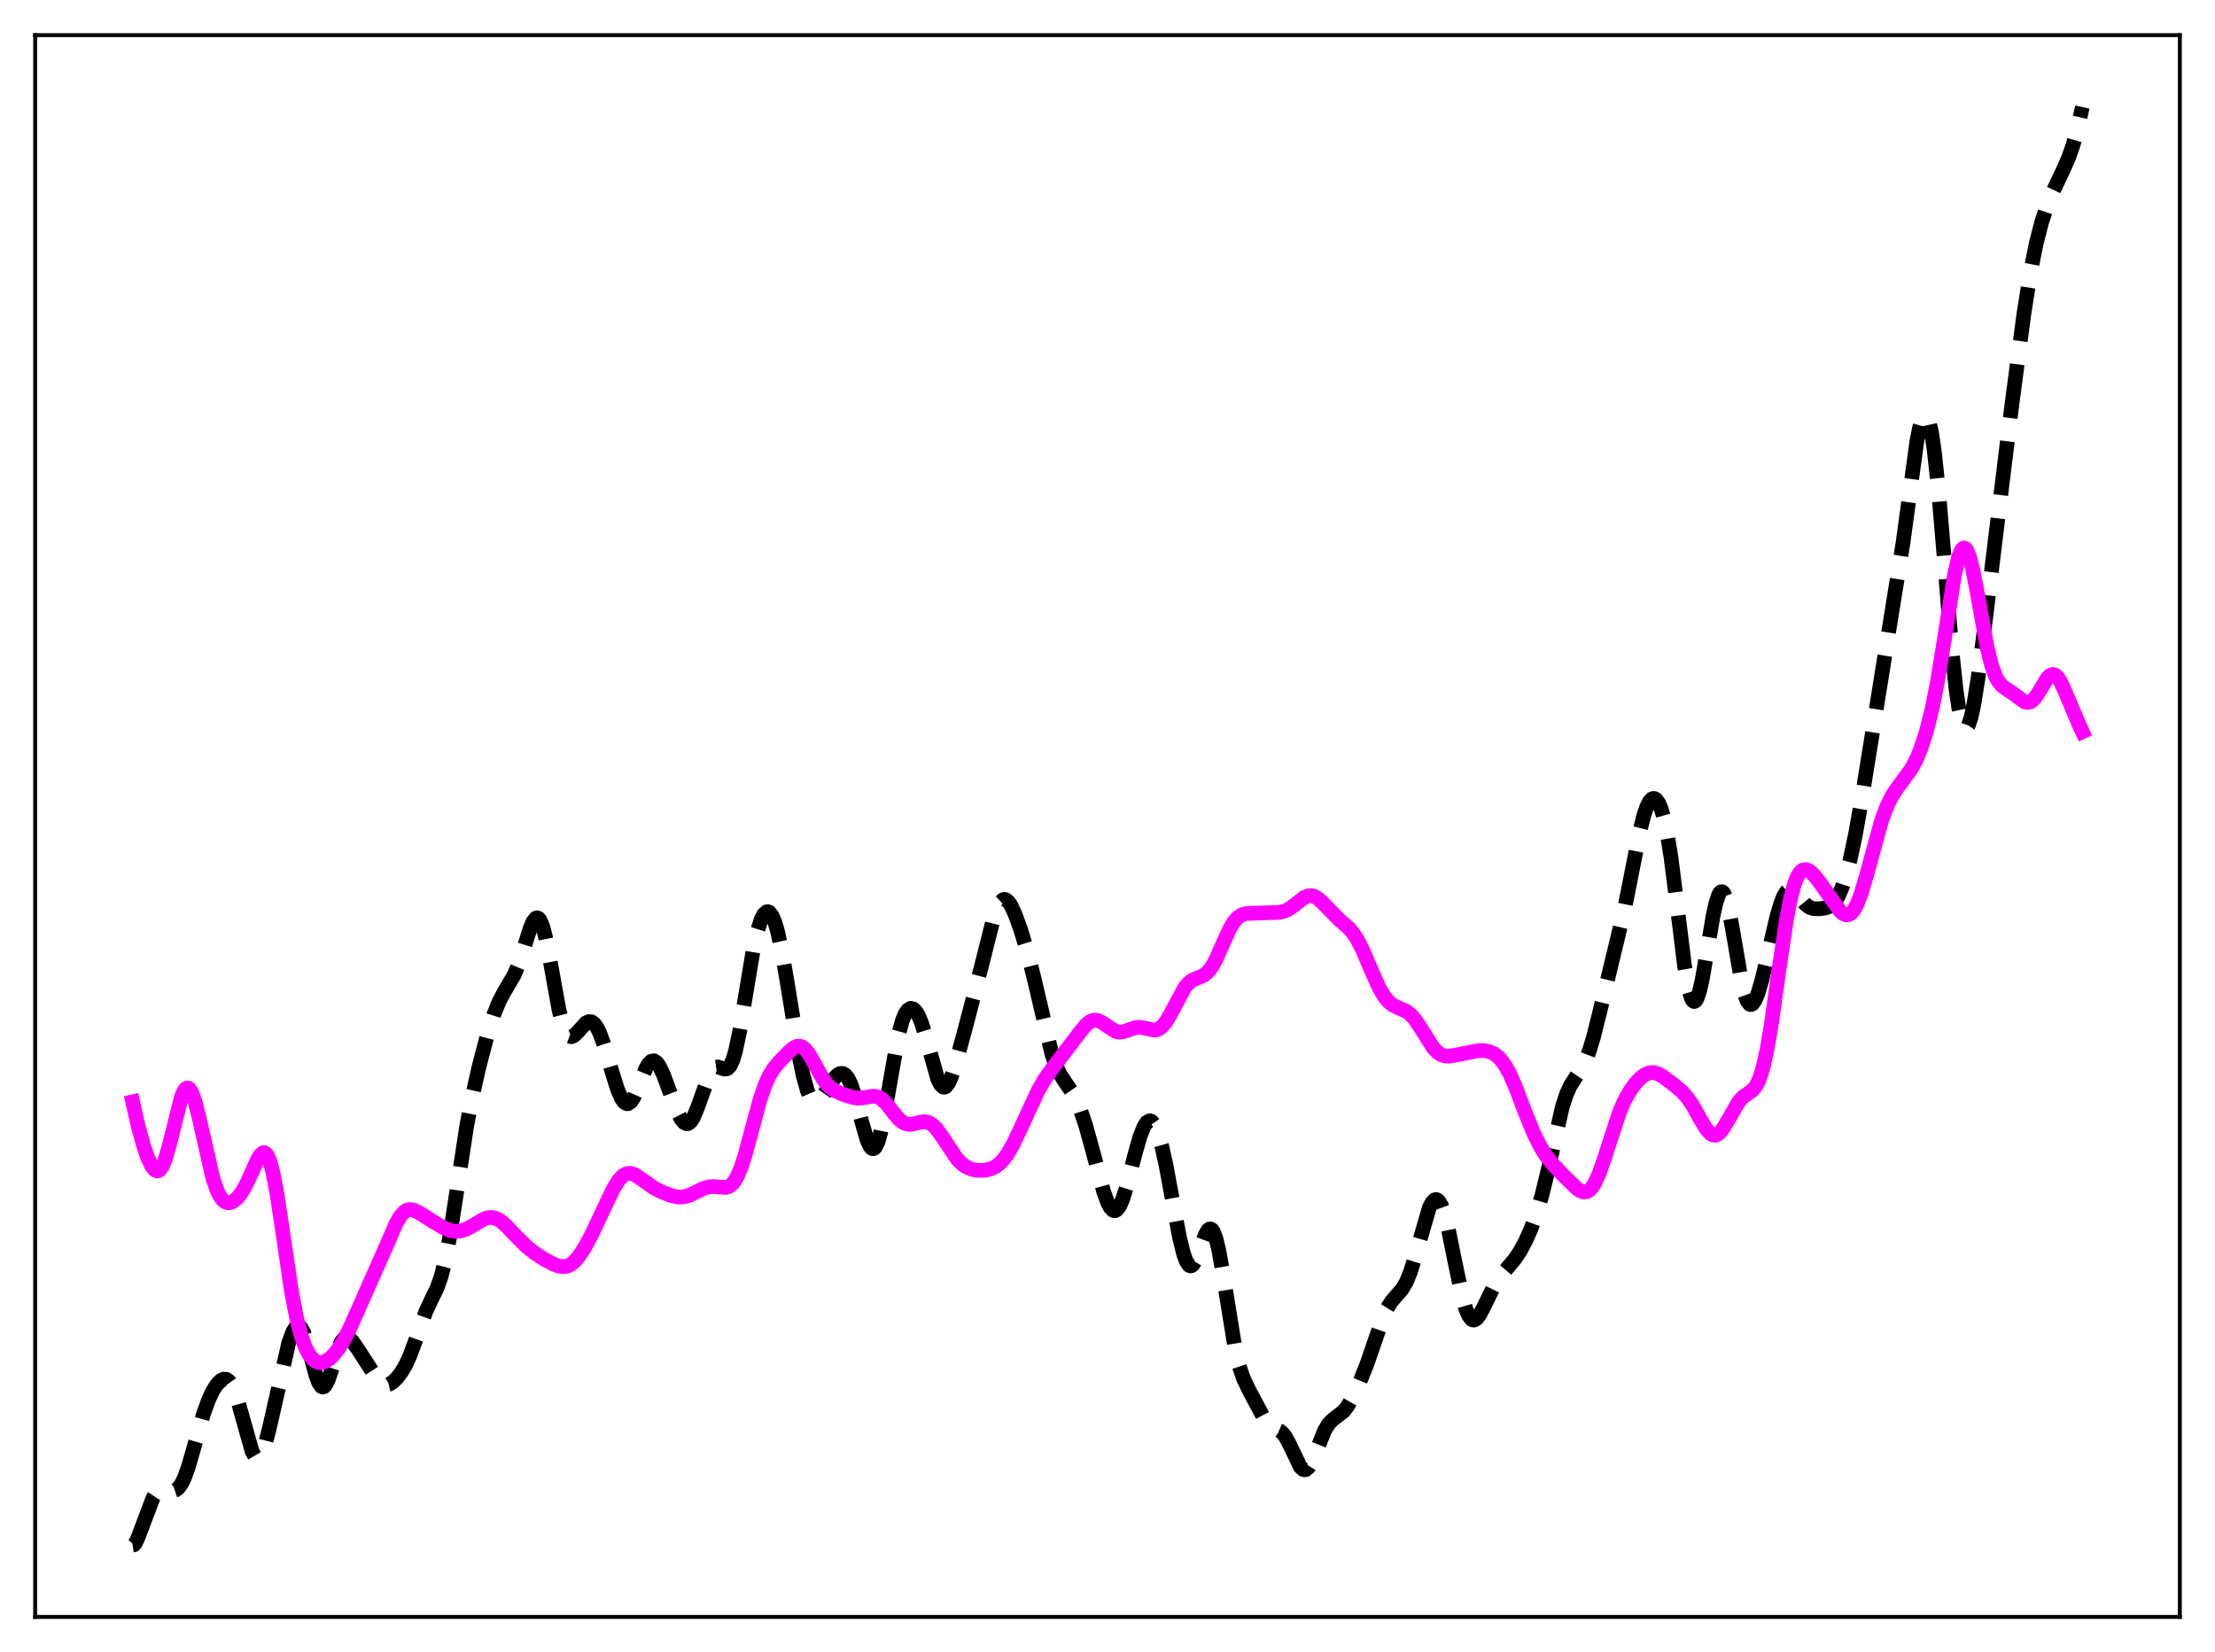 <?xml version="1.0" encoding="utf-8" standalone="no"?>
<!DOCTYPE svg PUBLIC "-//W3C//DTD SVG 1.1//EN"
  "http://www.w3.org/Graphics/SVG/1.1/DTD/svg11.dtd">
<svg xmlns:xlink="http://www.w3.org/1999/xlink" width="453.6pt" height="338.4pt" viewBox="0 0 453.6 338.4" xmlns="http://www.w3.org/2000/svg" version="1.1">
 <defs>
  <style type="text/css">*{stroke-linejoin: round; stroke-linecap: butt}</style>
 </defs>
 <g id="figure_1">
  <g id="patch_1">
   <path d="M 0 338.4 
L 453.6 338.4 
L 453.6 0 
L 0 0 
z
" style="fill: #ffffff"/>
  </g>
  <g id="axes_1">
   <g id="patch_2">
    <path d="M 7.2 331.2 
L 446.4 331.2 
L 446.4 7.2 
L 7.2 7.2 
z
" style="fill: #ffffff"/>
   </g>
   <g id="matplotlib.axis_1"/>
   <g id="matplotlib.axis_2"/>
   <g id="line2d_1">
    <path d="M 27.164 316.473 
L 27.442 316.433 
L 27.72 316.114 
L 28.276 314.926 
L 31.334 306.836 
L 31.89 305.993 
L 32.446 305.444 
L 33.003 305.165 
L 33.559 305.099 
L 34.671 305.298 
L 35.505 305.354 
L 36.061 305.166 
L 36.617 304.712 
L 37.173 303.932 
L 37.729 302.801 
L 38.563 300.504 
L 39.676 296.651 
L 41.622 289.755 
L 42.734 286.676 
L 43.568 284.913 
L 44.402 283.602 
L 45.237 282.755 
L 45.793 282.489 
L 46.349 282.522 
L 46.905 282.911 
L 47.461 283.699 
L 48.017 284.908 
L 48.851 287.459 
L 51.632 297.333 
L 52.188 298.293 
L 52.466 298.532 
L 52.744 298.599 
L 53.022 298.491 
L 53.3 298.209 
L 53.856 297.145 
L 54.412 295.495 
L 55.246 292.181 
L 59.139 274.996 
L 59.973 272.789 
L 60.529 271.921 
L 60.807 271.7 
L 61.085 271.632 
L 61.363 271.723 
L 61.641 271.973 
L 62.197 272.954 
L 62.753 274.509 
L 63.866 278.664 
L 64.7 281.714 
L 65.256 283.205 
L 65.812 284.011 
L 66.09 284.124 
L 66.368 284.039 
L 66.646 283.763 
L 67.202 282.698 
L 68.036 280.209 
L 69.426 275.875 
L 69.983 274.724 
L 70.539 274.083 
L 71.095 273.939 
L 71.651 274.211 
L 72.207 274.786 
L 73.319 276.4 
L 77.212 282.426 
L 78.046 283.271 
L 78.602 283.584 
L 79.158 283.672 
L 79.714 283.54 
L 80.548 283.006 
L 81.382 282.16 
L 82.217 281.046 
L 83.051 279.632 
L 83.885 277.833 
L 84.997 274.856 
L 87.221 268.609 
L 88.334 266.232 
L 89.446 263.951 
L 90.28 261.669 
L 91.114 258.463 
L 91.948 254.182 
L 93.06 247.145 
L 95.563 230.712 
L 96.675 224.816 
L 98.065 218.631 
L 99.733 212.259 
L 101.124 207.827 
L 102.236 205.079 
L 103.348 203.019 
L 105.294 199.706 
L 106.128 197.73 
L 107.241 194.359 
L 108.631 189.981 
L 109.187 188.733 
L 109.743 188.059 
L 110.021 187.991 
L 110.299 188.121 
L 110.577 188.459 
L 111.133 189.755 
L 111.689 191.825 
L 112.523 196.043 
L 114.47 206.853 
L 115.304 210.062 
L 115.86 211.419 
L 116.416 212.162 
L 116.972 212.369 
L 117.528 212.146 
L 118.084 211.634 
L 120.031 209.501 
L 120.587 209.25 
L 121.143 209.304 
L 121.699 209.704 
L 122.255 210.471 
L 122.811 211.597 
L 123.645 213.868 
L 125.036 218.573 
L 126.426 223.057 
L 127.26 224.98 
L 127.816 225.764 
L 128.372 226.087 
L 128.65 226.069 
L 129.206 225.675 
L 129.762 224.845 
L 130.596 222.986 
L 132.265 218.85 
L 132.821 217.907 
L 133.377 217.369 
L 133.933 217.281 
L 134.489 217.645 
L 135.045 218.418 
L 135.879 220.177 
L 137.269 223.956 
L 138.66 227.618 
L 139.494 229.24 
L 140.05 229.917 
L 140.606 230.192 
L 140.884 230.165 
L 141.44 229.763 
L 141.996 228.908 
L 142.83 226.919 
L 145.333 219.935 
L 145.889 219.075 
L 146.445 218.626 
L 147.001 218.544 
L 147.835 218.821 
L 148.391 218.992 
L 148.947 218.899 
L 149.503 218.339 
L 150.06 217.168 
L 150.616 215.325 
L 151.45 211.382 
L 152.562 204.661 
L 154.23 194.655 
L 155.064 190.87 
L 155.899 188.263 
L 156.455 187.223 
L 157.011 186.759 
L 157.289 186.747 
L 157.567 186.88 
L 158.123 187.592 
L 158.679 188.901 
L 159.235 190.789 
L 160.069 194.6 
L 161.181 201.057 
L 163.684 216.522 
L 164.518 220.52 
L 165.352 223.446 
L 165.908 224.726 
L 166.464 225.469 
L 167.02 225.718 
L 167.576 225.536 
L 168.132 225.013 
L 168.967 223.817 
L 170.913 220.784 
L 171.469 220.214 
L 172.025 219.89 
L 172.581 219.869 
L 173.137 220.206 
L 173.693 220.932 
L 174.249 222.066 
L 175.084 224.497 
L 176.474 229.756 
L 177.586 233.567 
L 178.142 234.777 
L 178.42 235.13 
L 178.698 235.292 
L 178.976 235.252 
L 179.254 235 
L 179.81 233.861 
L 180.366 231.915 
L 181.201 227.78 
L 183.981 211.957 
L 184.815 208.967 
L 185.371 207.657 
L 185.927 206.859 
L 186.483 206.536 
L 187.04 206.66 
L 187.596 207.205 
L 188.152 208.157 
L 188.708 209.503 
L 189.542 212.169 
L 192.044 221.065 
L 192.6 222.173 
L 193.157 222.682 
L 193.435 222.698 
L 193.713 222.554 
L 194.269 221.823 
L 194.825 220.587 
L 195.659 218.054 
L 197.605 210.908 
L 200.942 198.094 
L 203.444 188.172 
L 204.278 185.834 
L 204.834 184.818 
L 205.391 184.295 
L 205.669 184.22 
L 205.947 184.266 
L 206.503 184.695 
L 207.059 185.521 
L 207.893 187.317 
L 209.005 190.379 
L 210.395 194.95 
L 211.786 200.485 
L 215.4 215.89 
L 216.234 218.247 
L 217.068 220.005 
L 218.181 221.73 
L 219.571 223.754 
L 220.405 225.303 
L 221.239 227.274 
L 222.351 230.586 
L 223.742 235.626 
L 225.966 243.946 
L 226.8 246.27 
L 227.356 247.33 
L 227.912 247.905 
L 228.19 247.996 
L 228.468 247.952 
L 228.746 247.773 
L 229.302 247.017 
L 229.858 245.767 
L 230.693 243.145 
L 232.361 236.651 
L 233.473 232.755 
L 234.307 230.686 
L 234.863 229.871 
L 235.419 229.572 
L 235.697 229.624 
L 235.975 229.813 
L 236.532 230.6 
L 237.088 231.916 
L 237.922 234.786 
L 238.756 238.546 
L 240.146 246.031 
L 241.536 253.416 
L 242.371 256.816 
L 242.927 258.345 
L 243.483 259.167 
L 243.761 259.3 
L 244.039 259.249 
L 244.317 259.023 
L 244.873 258.113 
L 245.707 255.949 
L 246.819 252.917 
L 247.375 251.972 
L 247.653 251.748 
L 247.931 251.721 
L 248.209 251.904 
L 248.488 252.309 
L 249.044 253.793 
L 249.6 256.114 
L 250.434 260.816 
L 252.936 276.294 
L 253.77 279.797 
L 254.605 282.268 
L 255.717 284.632 
L 259.331 291.42 
L 260.165 292.231 
L 261 292.639 
L 262.112 293.107 
L 262.668 293.558 
L 263.224 294.262 
L 264.058 295.804 
L 266.282 300.463 
L 266.838 300.985 
L 267.117 301.072 
L 267.395 301.036 
L 267.951 300.594 
L 268.507 299.707 
L 269.341 297.779 
L 271.287 292.95 
L 272.121 291.605 
L 272.955 290.771 
L 275.18 289.062 
L 276.014 287.951 
L 277.126 285.964 
L 278.516 282.95 
L 279.907 279.474 
L 281.575 274.623 
L 283.243 269.841 
L 284.077 267.986 
L 284.911 266.62 
L 286.024 265.345 
L 287.136 264.062 
L 287.97 262.651 
L 288.804 260.628 
L 289.638 257.993 
L 292.697 247.384 
L 293.253 246.307 
L 293.809 245.757 
L 294.087 245.696 
L 294.365 245.786 
L 294.643 246.031 
L 295.199 246.978 
L 295.755 248.508 
L 296.589 251.734 
L 297.98 258.603 
L 299.37 265.252 
L 300.204 268.182 
L 300.76 269.48 
L 301.316 270.212 
L 301.594 270.369 
L 301.872 270.393 
L 302.428 270.077 
L 302.984 269.361 
L 303.818 267.796 
L 306.043 263.224 
L 307.155 261.532 
L 308.545 259.89 
L 310.214 257.908 
L 311.326 256.235 
L 312.438 254.158 
L 313.55 251.639 
L 314.662 248.576 
L 315.774 244.803 
L 316.887 240.22 
L 319.945 226.713 
L 320.779 224.157 
L 321.613 222.323 
L 322.726 220.602 
L 323.838 218.96 
L 324.672 217.323 
L 325.506 215.138 
L 326.34 212.371 
L 327.73 206.792 
L 331.067 192.948 
L 332.735 185.906 
L 334.125 178.933 
L 335.794 170.398 
L 336.628 167.039 
L 337.184 165.379 
L 337.74 164.243 
L 338.296 163.64 
L 338.574 163.539 
L 338.852 163.573 
L 339.13 163.743 
L 339.686 164.498 
L 340.242 165.83 
L 340.798 167.783 
L 341.355 170.402 
L 342.189 175.578 
L 343.301 184.345 
L 344.969 197.861 
L 345.803 202.609 
L 346.359 204.465 
L 346.637 204.954 
L 346.915 205.146 
L 347.194 205.044 
L 347.472 204.659 
L 348.028 203.106 
L 348.584 200.669 
L 349.696 194.2 
L 350.808 187.635 
L 351.364 185.084 
L 351.92 183.363 
L 352.198 182.87 
L 352.476 182.641 
L 352.754 182.683 
L 353.032 182.998 
L 353.589 184.411 
L 354.145 186.735 
L 354.979 191.395 
L 356.647 201.12 
L 357.203 203.431 
L 357.759 204.981 
L 358.315 205.711 
L 358.593 205.775 
L 358.871 205.649 
L 359.428 204.889 
L 359.984 203.547 
L 360.818 200.722 
L 362.208 194.853 
L 363.876 187.764 
L 364.71 184.96 
L 365.266 183.576 
L 365.823 182.654 
L 366.379 182.202 
L 366.935 182.19 
L 367.491 182.546 
L 368.325 183.505 
L 369.715 185.213 
L 370.549 185.843 
L 371.383 186.12 
L 372.496 186.156 
L 373.886 185.972 
L 374.72 185.64 
L 375.276 185.227 
L 375.832 184.599 
L 376.388 183.705 
L 377.222 181.817 
L 378.057 179.259 
L 378.891 176.03 
L 380.003 170.766 
L 381.393 162.868 
L 389.734 111.023 
L 392.515 90.577 
L 393.071 87.718 
L 393.627 85.789 
L 393.905 85.236 
L 394.183 84.985 
L 394.461 85.053 
L 394.739 85.45 
L 395.017 86.189 
L 395.573 88.688 
L 396.129 92.499 
L 396.964 100.347 
L 398.076 113.478 
L 399.744 133.491 
L 400.578 141.272 
L 401.134 145.087 
L 401.69 147.66 
L 402.246 148.955 
L 402.524 149.13 
L 402.803 149.004 
L 403.081 148.591 
L 403.637 146.968 
L 404.193 144.413 
L 405.027 139.21 
L 406.139 130.632 
L 411.978 83.078 
L 414.48 64.183 
L 415.871 55.438 
L 416.983 49.874 
L 418.095 45.534 
L 419.207 42.152 
L 420.319 39.424 
L 422.544 34.765 
L 423.656 32.194 
L 424.49 29.824 
L 425.324 26.872 
L 426.436 21.927 
L 426.436 21.927 
" clip-path="url(#pb5cd7e08ec)" style="fill: none; stroke-dasharray: 11.1,4.8; stroke-dashoffset: 0; stroke: #000000; stroke-width: 3"/>
   </g>
   <g id="line2d_2">
    <path d="M 27.164 225.677 
L 28.276 230.611 
L 29.388 234.636 
L 30.222 237.061 
L 31.056 238.843 
L 31.612 239.572 
L 32.168 239.85 
L 32.446 239.8 
L 32.725 239.616 
L 33.281 238.831 
L 33.837 237.5 
L 34.671 234.614 
L 37.173 224.588 
L 37.729 223.369 
L 38.007 223.02 
L 38.285 222.857 
L 38.563 222.883 
L 38.842 223.099 
L 39.398 224.073 
L 39.954 225.688 
L 40.788 229.01 
L 43.568 241.26 
L 44.402 243.718 
L 44.959 244.886 
L 45.515 245.692 
L 46.071 246.172 
L 46.627 246.37 
L 47.183 246.328 
L 47.739 246.089 
L 48.573 245.413 
L 49.407 244.383 
L 50.241 242.986 
L 51.354 240.604 
L 52.744 237.48 
L 53.3 236.579 
L 53.856 236.119 
L 54.134 236.102 
L 54.412 236.25 
L 54.69 236.575 
L 55.246 237.789 
L 55.802 239.767 
L 56.636 244.032 
L 57.749 251.384 
L 59.695 264.57 
L 60.807 270.334 
L 61.641 273.532 
L 62.475 275.863 
L 63.309 277.474 
L 64.144 278.495 
L 64.7 278.895 
L 65.256 279.097 
L 65.812 279.123 
L 66.646 278.871 
L 67.48 278.321 
L 68.314 277.52 
L 69.426 276.095 
L 70.539 274.266 
L 71.929 271.447 
L 79.436 254.489 
L 81.104 250.625 
L 81.939 249.181 
L 82.773 248.234 
L 83.329 247.89 
L 83.885 247.755 
L 84.719 247.868 
L 85.831 248.392 
L 88.612 250.17 
L 90.836 251.495 
L 92.226 252.058 
L 93.338 252.235 
L 94.451 252.126 
L 95.563 251.74 
L 96.953 250.96 
L 99.177 249.654 
L 100.011 249.399 
L 100.846 249.375 
L 101.68 249.609 
L 102.514 250.09 
L 103.626 251.035 
L 105.85 253.383 
L 107.797 255.302 
L 109.465 256.646 
L 111.411 257.916 
L 113.358 258.951 
L 114.47 259.352 
L 115.304 259.466 
L 116.138 259.345 
L 116.972 258.939 
L 117.806 258.225 
L 118.64 257.218 
L 119.753 255.494 
L 121.143 252.905 
L 123.089 248.788 
L 125.592 243.499 
L 126.704 241.729 
L 127.538 240.846 
L 128.094 240.496 
L 128.65 240.336 
L 129.206 240.35 
L 130.04 240.642 
L 131.152 241.362 
L 133.933 243.348 
L 135.601 244.19 
L 137.548 244.923 
L 138.938 245.199 
L 140.05 245.153 
L 141.162 244.836 
L 142.552 244.166 
L 144.221 243.362 
L 145.333 243.078 
L 146.445 243.069 
L 148.669 243.235 
L 149.225 243.056 
L 149.782 242.68 
L 150.338 242.054 
L 150.894 241.145 
L 151.728 239.217 
L 152.562 236.658 
L 153.952 231.475 
L 155.62 225.286 
L 156.733 222.061 
L 157.567 220.266 
L 158.401 218.924 
L 159.513 217.565 
L 161.737 215.271 
L 162.572 214.611 
L 163.128 214.344 
L 163.684 214.271 
L 164.24 214.429 
L 164.796 214.829 
L 165.63 215.854 
L 166.742 217.775 
L 168.411 220.791 
L 169.245 221.96 
L 170.079 222.812 
L 170.913 223.394 
L 172.303 224.027 
L 174.528 224.778 
L 175.64 224.946 
L 176.752 224.862 
L 178.976 224.507 
L 179.81 224.69 
L 180.645 225.196 
L 181.479 226.017 
L 183.147 228.15 
L 184.259 229.404 
L 185.093 230.02 
L 185.927 230.302 
L 186.762 230.287 
L 188.152 229.926 
L 189.264 229.748 
L 190.098 229.897 
L 190.932 230.379 
L 191.766 231.203 
L 192.879 232.728 
L 195.937 237.323 
L 197.049 238.455 
L 197.883 239.036 
L 198.995 239.508 
L 200.108 239.721 
L 201.498 239.725 
L 202.61 239.521 
L 203.722 239.057 
L 204.556 238.472 
L 205.391 237.636 
L 206.225 236.525 
L 207.337 234.632 
L 208.727 231.748 
L 212.62 223.331 
L 214.01 220.952 
L 215.4 218.983 
L 221.239 211.335 
L 222.351 209.975 
L 223.185 209.28 
L 223.742 209.023 
L 224.298 208.945 
L 224.854 209.038 
L 225.688 209.446 
L 228.468 211.28 
L 229.302 211.43 
L 230.137 211.319 
L 231.527 210.812 
L 232.639 210.474 
L 233.473 210.42 
L 234.585 210.623 
L 236.254 210.997 
L 236.81 210.945 
L 237.366 210.728 
L 237.922 210.318 
L 238.756 209.327 
L 239.59 207.937 
L 242.649 202.231 
L 243.483 201.276 
L 244.317 200.685 
L 245.429 200.244 
L 246.541 199.76 
L 247.375 199.078 
L 248.209 197.979 
L 249.044 196.455 
L 250.434 193.309 
L 251.824 190.259 
L 252.658 188.862 
L 253.492 187.906 
L 254.326 187.364 
L 255.161 187.129 
L 256.551 187.057 
L 261.834 186.895 
L 262.946 186.671 
L 263.78 186.302 
L 264.892 185.537 
L 267.117 183.811 
L 267.951 183.482 
L 268.507 183.445 
L 269.063 183.569 
L 269.897 184.041 
L 270.731 184.791 
L 274.346 188.485 
L 276.292 190.175 
L 277.126 191.17 
L 277.96 192.454 
L 279.072 194.634 
L 280.741 198.548 
L 282.409 202.289 
L 283.521 204.18 
L 284.355 205.182 
L 285.189 205.853 
L 286.302 206.4 
L 287.97 207.141 
L 288.804 207.762 
L 289.638 208.656 
L 290.75 210.255 
L 293.531 214.672 
L 294.365 215.549 
L 295.199 216.085 
L 296.033 216.316 
L 296.867 216.322 
L 298.258 216.085 
L 302.706 215.206 
L 303.818 215.182 
L 304.931 215.383 
L 305.765 215.734 
L 306.599 216.306 
L 307.433 217.149 
L 308.267 218.311 
L 309.101 219.814 
L 310.214 222.302 
L 312.438 228.122 
L 314.106 232.191 
L 315.496 234.955 
L 316.609 236.73 
L 317.999 238.5 
L 320.223 240.828 
L 323.004 243.54 
L 323.838 244.037 
L 324.394 244.166 
L 324.95 244.086 
L 325.506 243.759 
L 326.062 243.159 
L 326.618 242.278 
L 327.452 240.451 
L 328.564 237.263 
L 331.623 227.846 
L 332.735 225.32 
L 333.847 223.368 
L 334.96 221.85 
L 336.072 220.694 
L 336.906 220.088 
L 337.74 219.744 
L 338.574 219.683 
L 339.408 219.891 
L 340.52 220.493 
L 342.467 221.945 
L 344.413 223.576 
L 345.525 224.803 
L 346.637 226.427 
L 348.306 229.422 
L 349.418 231.258 
L 350.252 232.19 
L 350.808 232.496 
L 351.364 232.513 
L 351.92 232.234 
L 352.476 231.68 
L 353.311 230.435 
L 356.091 225.603 
L 356.925 224.714 
L 358.037 223.934 
L 358.871 223.314 
L 359.428 222.677 
L 359.984 221.722 
L 360.54 220.342 
L 361.096 218.46 
L 361.93 214.621 
L 362.764 209.649 
L 364.432 197.763 
L 365.823 188.445 
L 366.657 184.107 
L 367.491 180.994 
L 368.047 179.599 
L 368.603 178.699 
L 369.159 178.225 
L 369.715 178.104 
L 370.271 178.261 
L 370.827 178.63 
L 371.661 179.465 
L 372.774 180.91 
L 376.944 186.775 
L 377.5 187.196 
L 378.057 187.399 
L 378.613 187.339 
L 379.169 186.975 
L 379.725 186.281 
L 380.281 185.249 
L 381.115 183.1 
L 382.227 179.344 
L 385.286 168.164 
L 386.398 165.168 
L 387.51 162.936 
L 388.622 161.27 
L 391.403 157.516 
L 392.515 155.39 
L 393.349 153.364 
L 394.461 149.959 
L 395.573 145.574 
L 396.686 140.014 
L 397.798 133.287 
L 400.3 117.474 
L 401.134 113.988 
L 401.69 112.661 
L 401.968 112.336 
L 402.246 112.244 
L 402.524 112.386 
L 402.803 112.757 
L 403.359 114.147 
L 403.915 116.292 
L 404.749 120.531 
L 406.973 132.803 
L 407.807 136.162 
L 408.641 138.489 
L 409.198 139.527 
L 410.032 140.519 
L 411.144 141.296 
L 412.534 142.237 
L 414.48 143.696 
L 415.037 143.879 
L 415.593 143.84 
L 416.149 143.543 
L 416.705 142.985 
L 417.539 141.745 
L 419.207 138.973 
L 419.763 138.388 
L 420.319 138.138 
L 420.875 138.272 
L 421.432 138.797 
L 421.988 139.672 
L 422.822 141.473 
L 425.88 148.717 
L 426.436 149.892 
L 426.436 149.892 
" clip-path="url(#pb5cd7e08ec)" style="fill: none; stroke: #ff00ff; stroke-width: 3; stroke-linecap: square"/>
   </g>
   <g id="patch_3">
    <path d="M 7.2 331.2 
L 7.2 7.2 
" style="fill: none; stroke: #000000; stroke-width: 0.8; stroke-linejoin: miter; stroke-linecap: square"/>
   </g>
   <g id="patch_4">
    <path d="M 446.4 331.2 
L 446.4 7.2 
" style="fill: none; stroke: #000000; stroke-width: 0.8; stroke-linejoin: miter; stroke-linecap: square"/>
   </g>
   <g id="patch_5">
    <path d="M 7.2 331.2 
L 446.4 331.2 
" style="fill: none; stroke: #000000; stroke-width: 0.8; stroke-linejoin: miter; stroke-linecap: square"/>
   </g>
   <g id="patch_6">
    <path d="M 7.2 7.2 
L 446.4 7.2 
" style="fill: none; stroke: #000000; stroke-width: 0.8; stroke-linejoin: miter; stroke-linecap: square"/>
   </g>
  </g>
 </g>
 <defs>
  <clipPath id="pb5cd7e08ec">
   <rect x="7.2" y="7.2" width="439.2" height="324"/>
  </clipPath>
 </defs>
</svg>
